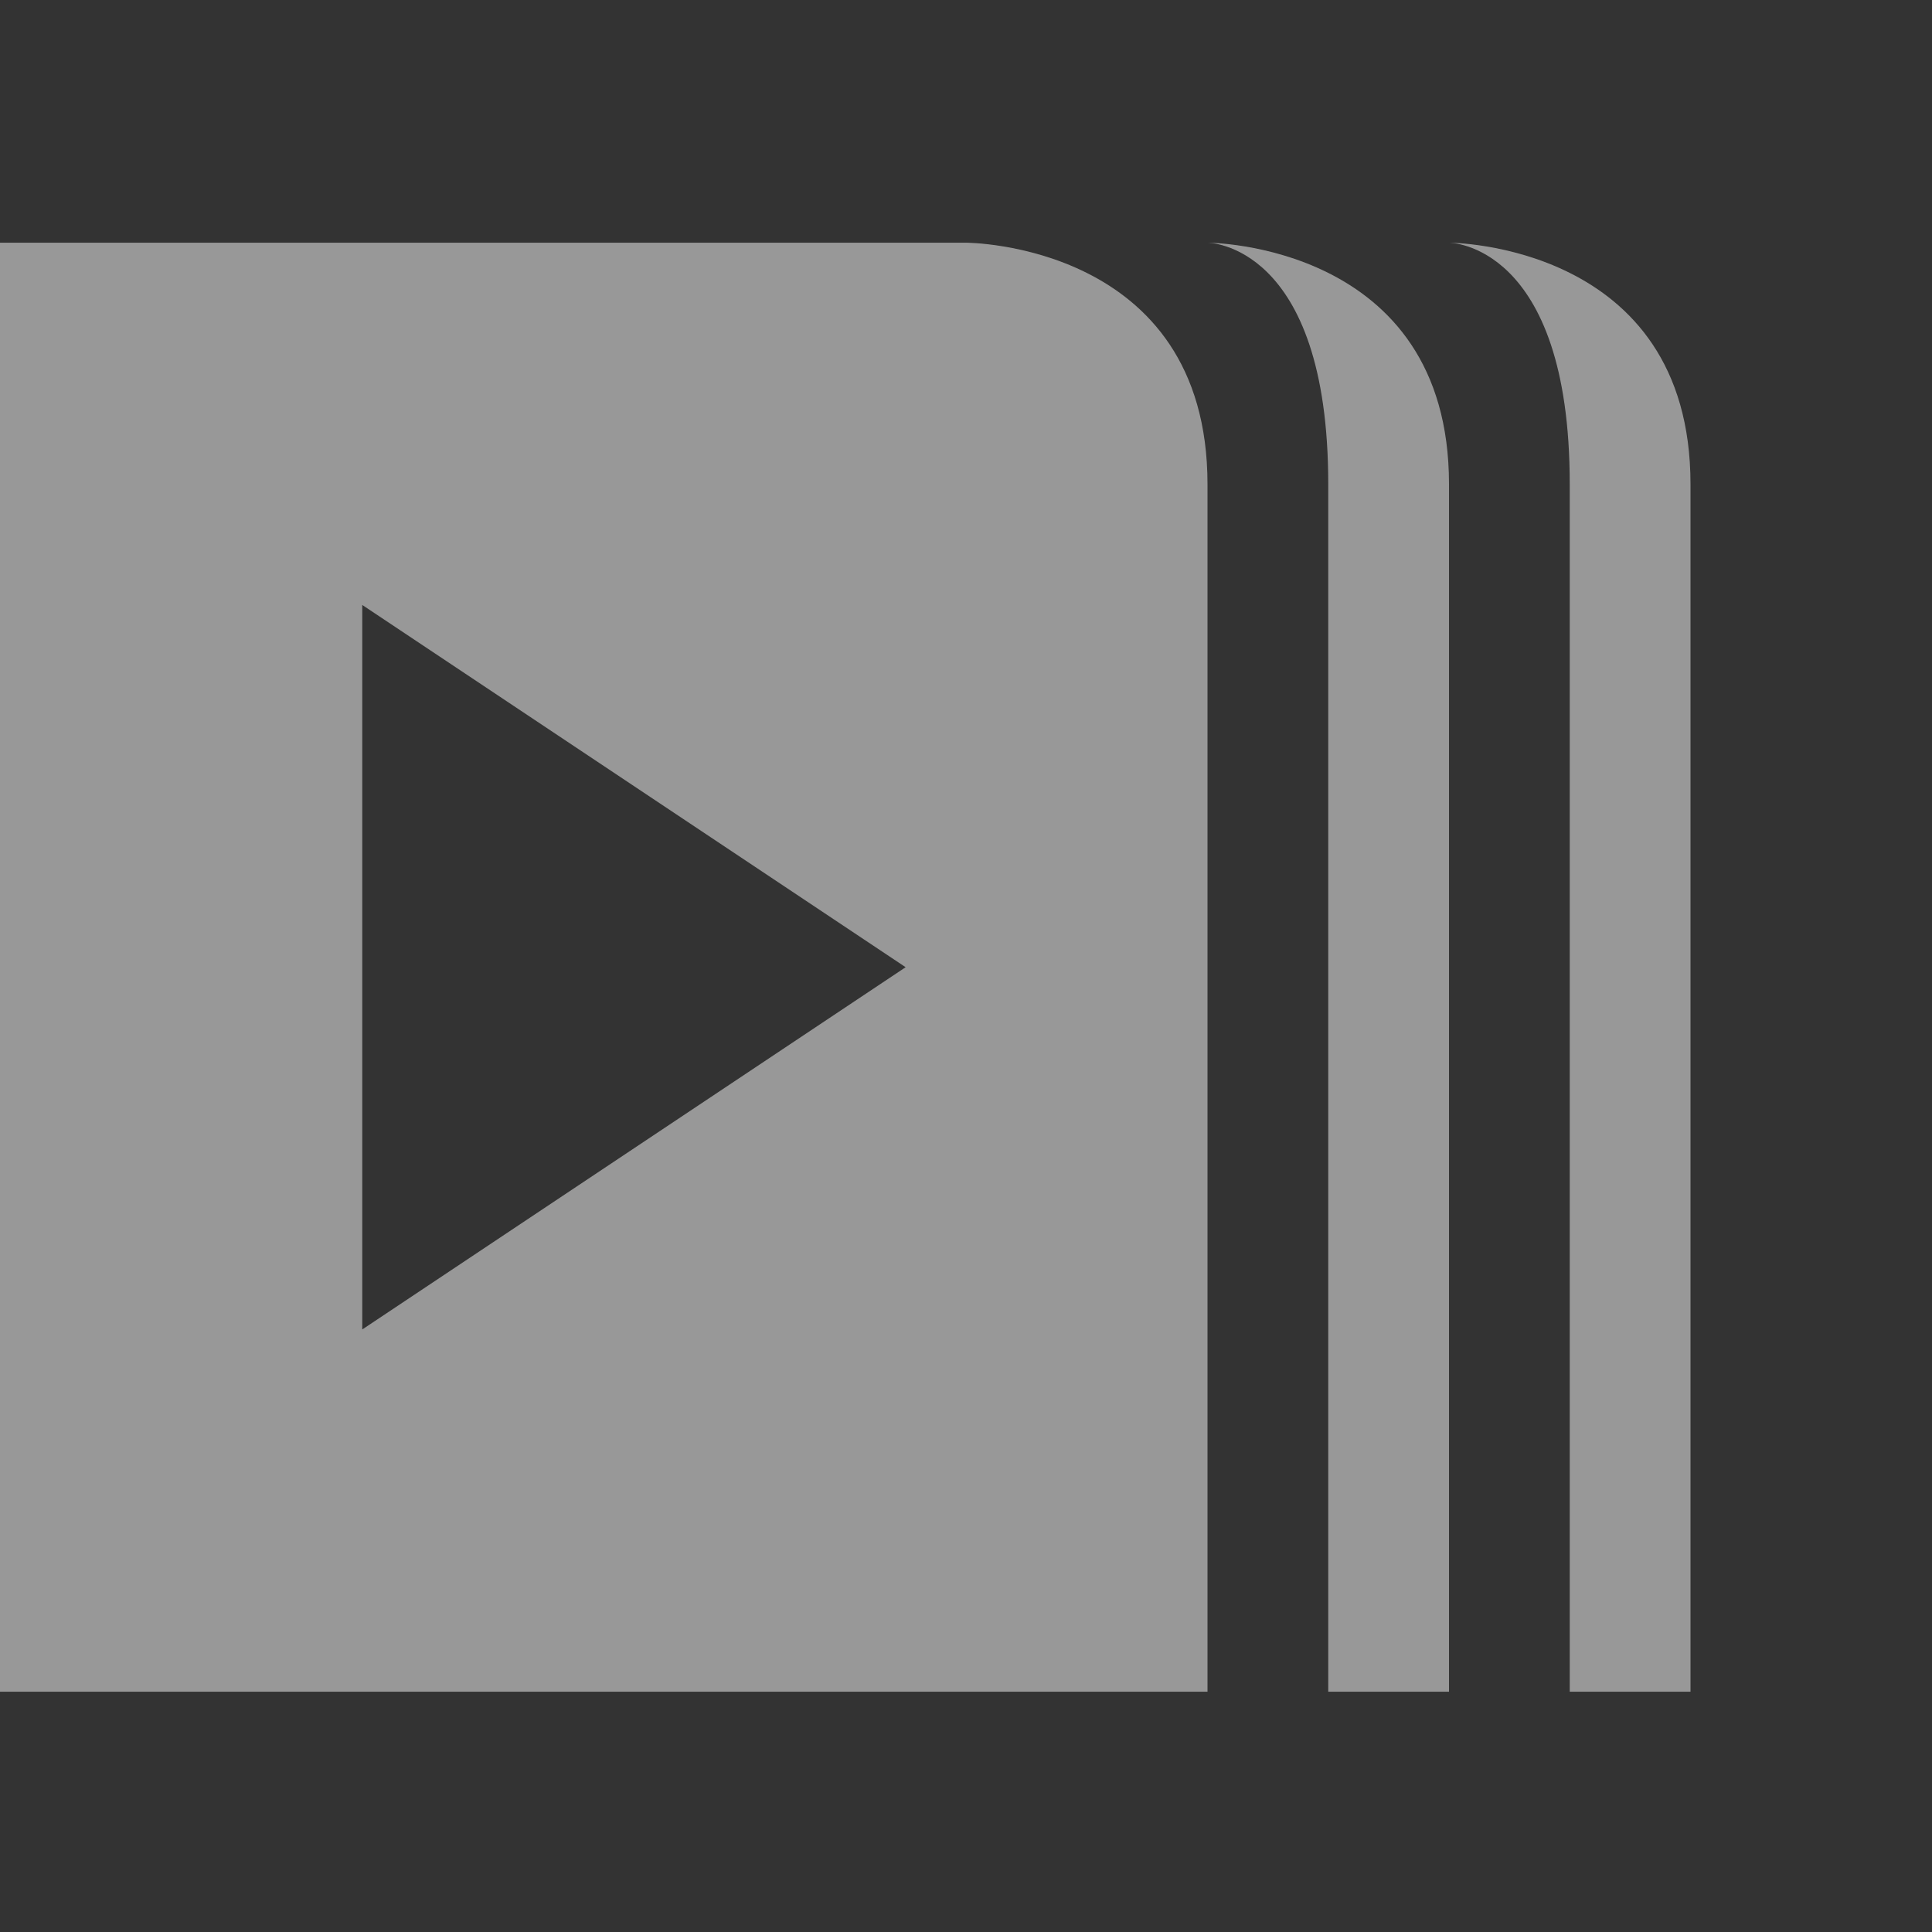 <svg enable-background="new" height="16" width="16" xmlns="http://www.w3.org/2000/svg">
  <rect width="100%" height="100%" fill="#333333" stroke="none"/>
  <g fill="#fefefe" transform="translate(-285 -140.99)">
    <path d="m285 143l0 12 10 0 0-10c0-2-2-2-2-2zm3 3l4.5 3-4.5 3z" opacity=".5" overflow="visible"/>
    <path d="m295 143c0 0 1 0 1 2l0 10 1 0 0-10c0-2-2-2-2-2z" opacity=".5" overflow="visible"/>
    <path d="m297 143c0 0 1 0 1 2l0 10 1 0 0-10c0-2-2-2-2-2z" opacity=".5" overflow="visible"/>
  </g>
</svg>
